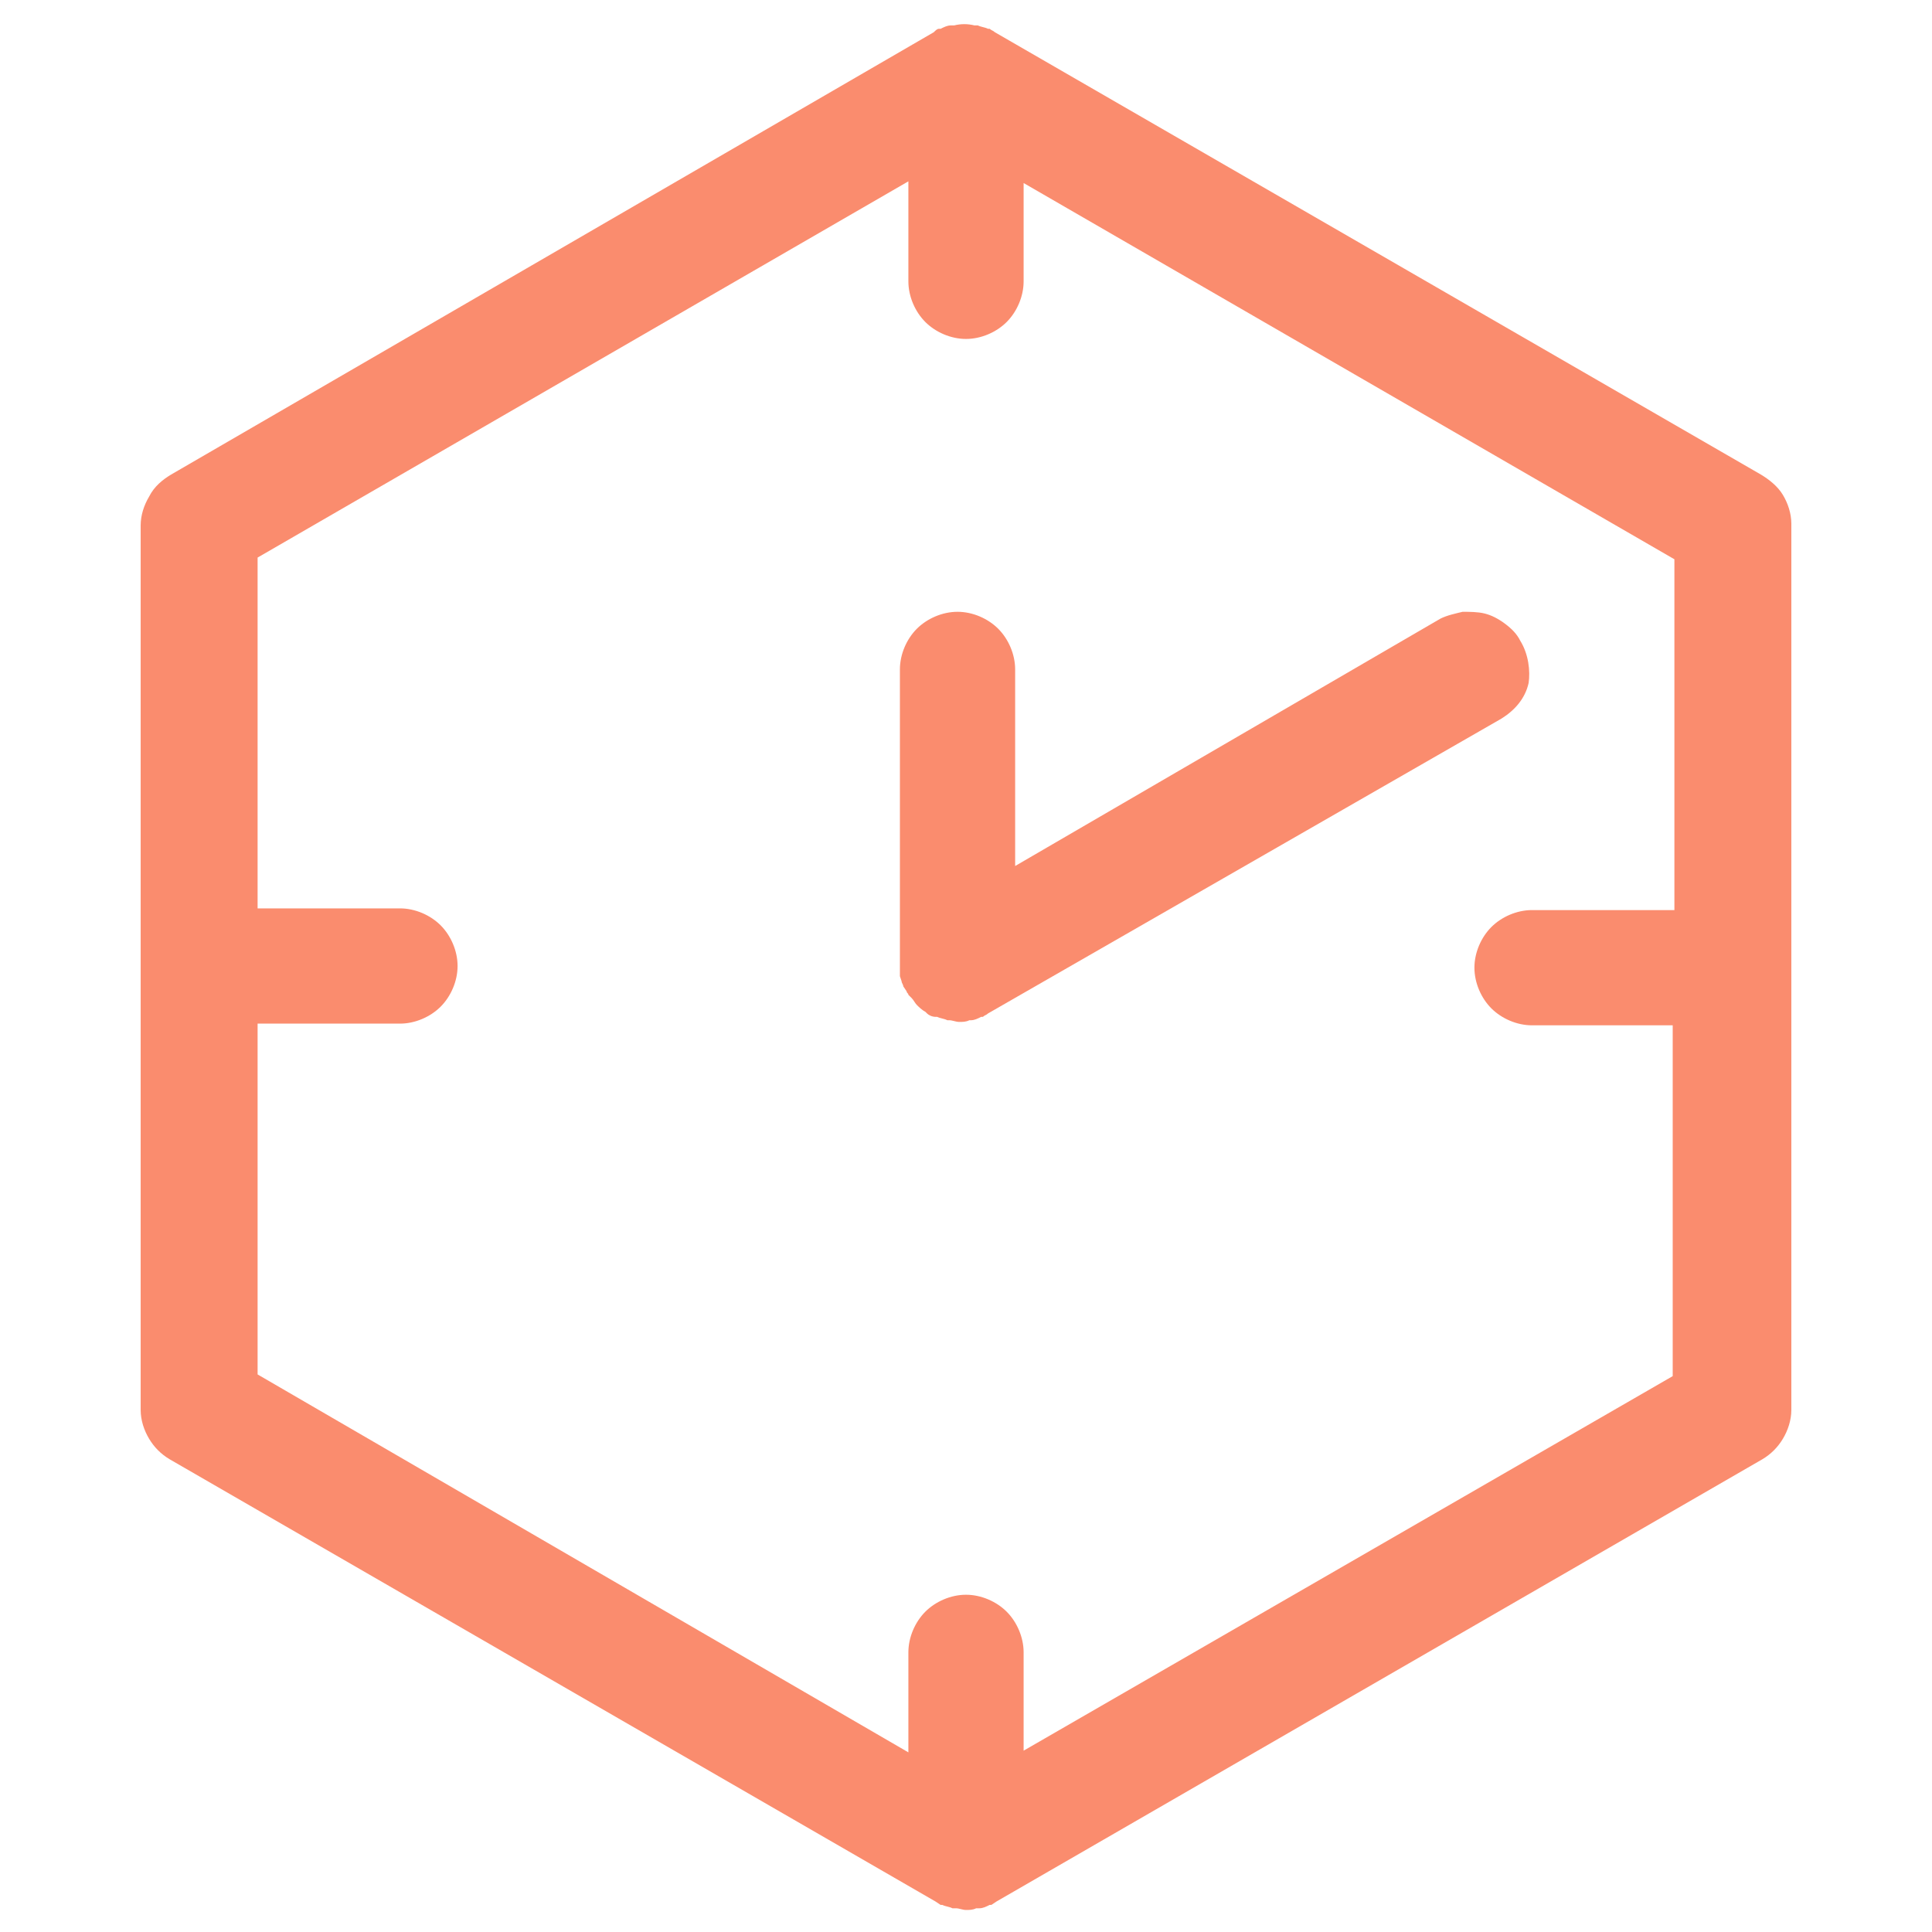 <?xml version="1.0" encoding="utf-8"?>
<!-- Generator: Adobe Illustrator 26.5.0, SVG Export Plug-In . SVG Version: 6.00 Build 0)  -->
<svg version="1.1" id="clock" xmlns="http://www.w3.org/2000/svg" xmlns:xlink="http://www.w3.org/1999/xlink" x="0px" y="0px"
	 viewBox="0 0 114 114" enable-background="new 0 0 114 114" xml:space="preserve">
<g>
	<path fill="#FA8C6E" d="M103.9,28L58.7,1.9c-0.1-0.1-0.2-0.1-0.3-0.2l-0.1,0c-0.2-0.1-0.4-0.1-0.6-0.2h-0.2c-0.4-0.1-0.8-0.1-1.2,0
		h-0.2c-0.2,0-0.4,0.1-0.6,0.2l-0.1,0c-0.1,0-0.2,0.1-0.3,0.2L10.1,28c-0.5,0.3-1,0.7-1.3,1.3c-0.3,0.5-0.5,1.1-0.5,1.7v52.2
		c0,0.6,0.2,1.2,0.5,1.7c0.3,0.5,0.7,0.9,1.2,1.2l45.2,26.1l0.3,0.2h0.1c0.2,0.1,0.4,0.1,0.6,0.2h0.2c0.2,0,0.4,0.1,0.6,0.1
		c0.2,0,0.4,0,0.6-0.1h0.2c0.2,0,0.4-0.1,0.6-0.2h0.1l0.3-0.2l45.2-26.1c0.5-0.3,0.9-0.7,1.2-1.2c0.3-0.5,0.5-1.1,0.5-1.7V30.9
		c0-0.6-0.2-1.2-0.5-1.7C104.9,28.7,104.4,28.3,103.9,28z M60.4,103.3v-5.8c0-0.9-0.4-1.8-1-2.4c-0.6-0.6-1.5-1-2.4-1
		s-1.8,0.4-2.4,1c-0.6,0.6-1,1.5-1,2.4v5.9L15.2,81.1V60.4h8.4c0.9,0,1.8-0.4,2.4-1c0.6-0.6,1-1.5,1-2.4s-0.4-1.8-1-2.4
		c-0.6-0.6-1.5-1-2.4-1h-8.4V32.9l38.4-22.2v5.9c0,0.9,0.4,1.8,1,2.4c0.6,0.6,1.5,1,2.4,1c0.9,0,1.8-0.4,2.4-1c0.6-0.6,1-1.5,1-2.4
		v-5.8l38.4,22.2v20.7h-8.4c-0.9,0-1.8,0.4-2.4,1c-0.6,0.6-1,1.5-1,2.4s0.4,1.8,1,2.4c0.6,0.6,1.5,1,2.4,1h8.3v20.7L60.4,103.3z"/>
	<path fill="#FA8C6E" d="M89.7,37.8c-0.2-0.4-0.5-0.7-0.9-1c-0.4-0.3-0.8-0.5-1.2-0.6c-0.4-0.1-0.9-0.1-1.3-0.1
		c-0.4,0.1-0.9,0.2-1.3,0.4L59.9,51.1V39.5c0-0.9-0.4-1.8-1-2.4c-0.6-0.6-1.5-1-2.4-1c-0.9,0-1.8,0.4-2.4,1c-0.6,0.6-1,1.5-1,2.4V57
		c0,0.1,0,0.1,0,0.2c0,0.1,0,0.2,0,0.4l0.1,0.3c0,0.1,0.1,0.2,0.1,0.3l0.2,0.3c0,0.1,0.1,0.1,0.1,0.2l0.1,0.1c0,0,0.1,0.1,0.1,0.1
		c0.1,0.1,0.2,0.3,0.3,0.4c0.1,0.1,0.3,0.3,0.5,0.4l0.1,0.1c0.1,0.1,0.3,0.2,0.5,0.2h0.1c0.2,0.1,0.4,0.1,0.6,0.2h0.1
		c0.2,0,0.4,0.1,0.6,0.1c0.2,0,0.4,0,0.6-0.1h0.1c0.2,0,0.4-0.1,0.6-0.2h0.1c0.1-0.1,0.2-0.1,0.3-0.2l30.3-17.4
		c0.8-0.5,1.4-1.2,1.6-2.1C90.3,39.6,90.2,38.6,89.7,37.8z"/>
</g>
</svg>
